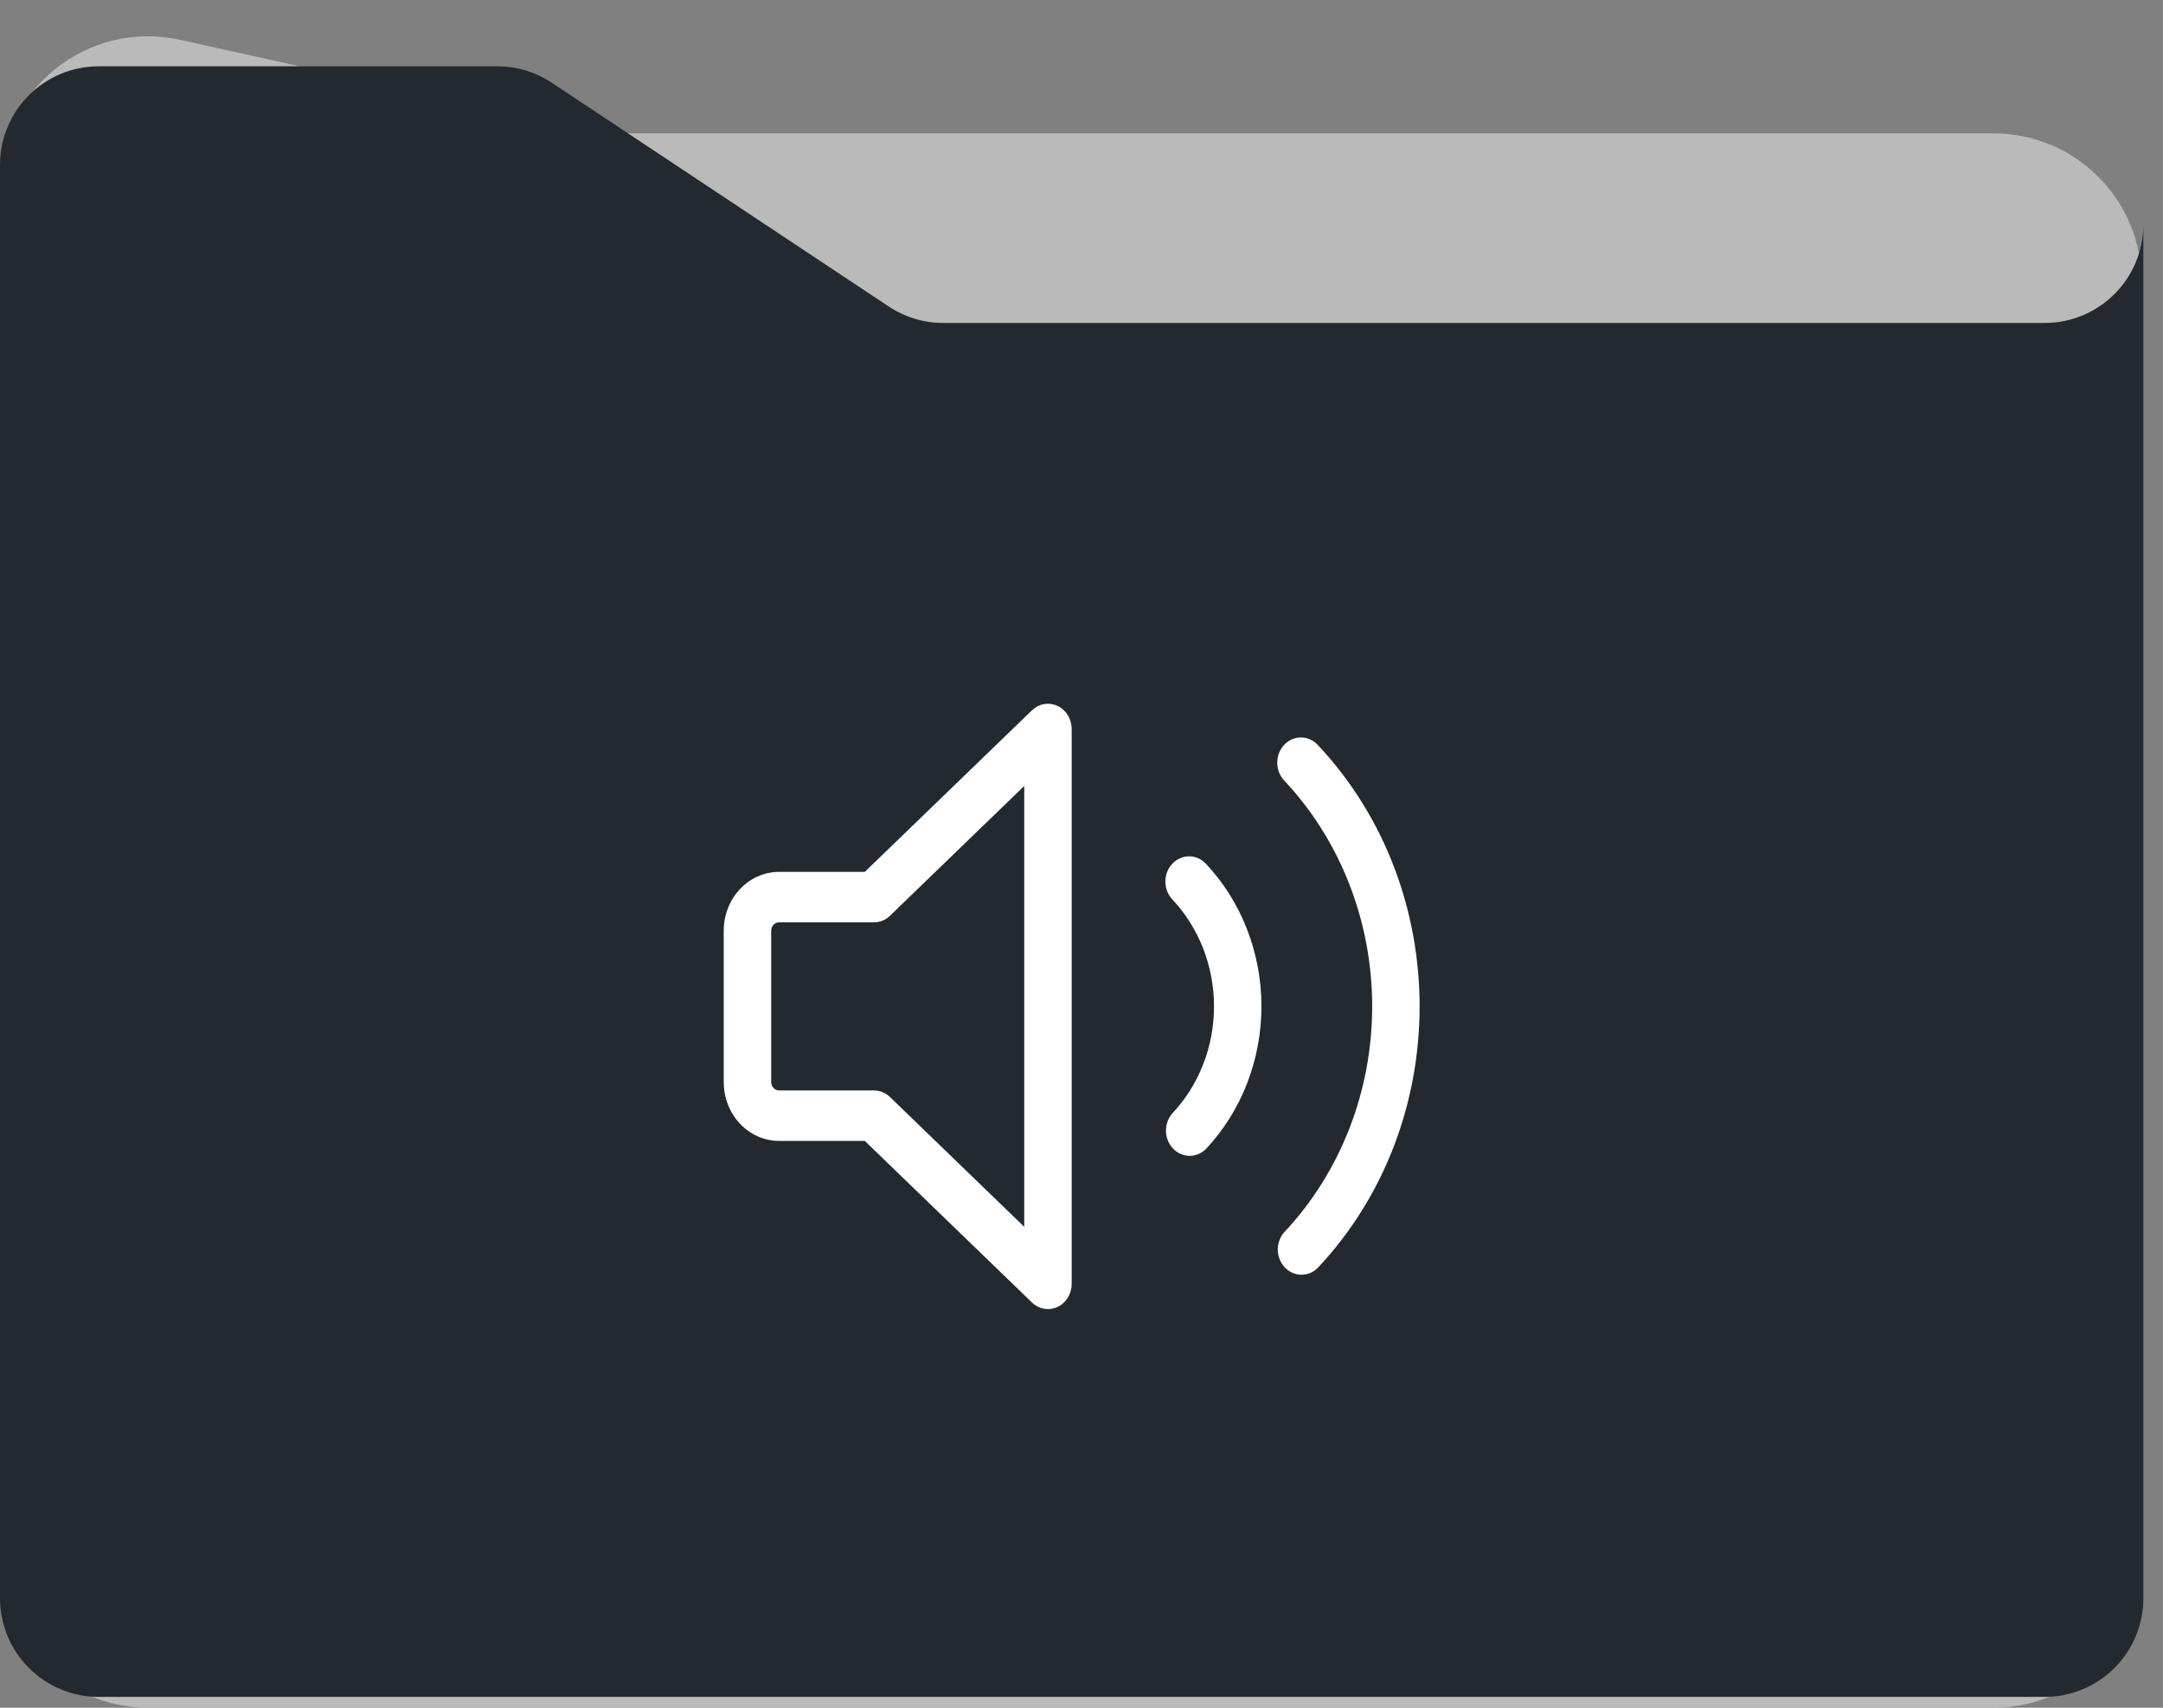 <svg width="95" height="75" viewBox="0 0 95 75" fill="none" xmlns="http://www.w3.org/2000/svg">
    <rect x="0" y="0" width="95" height="75" fill="#808080" stroke="none"/>
    <path d="M0 8.099C0 3.941 3.848 0.851 7.908 1.749L25.782 5.703C26.244 5.805 26.715 5.856 27.187 5.856H87.556C91.148 5.856 94.06 8.768 94.06 12.36V68.496C94.06 72.088 91.148 75 87.556 75H6.504C2.912 75 0 72.088 0 68.496V8.099Z"
          fill="#CCCCCC" fill-opacity="0.753"/>
    <path d="M0 7.248C0 4.853 1.941 2.912 4.336 2.912H21.84C22.694 2.912 23.528 3.164 24.239 3.636L39.034 13.461C39.745 13.933 40.579 14.184 41.433 14.184H89.802C92.197 14.184 94.138 12.243 94.138 9.849V2.912V70.189C94.138 72.583 92.197 74.524 89.802 74.524H4.336C1.941 74.524 0 72.583 0 70.189V7.248Z"
          fill="#24292F"/>
    <path d="M46.447 31.001C46.632 31.088 46.789 31.23 46.9 31.41C47.01 31.59 47.068 31.8 47.069 32.014V56.384C47.069 56.598 47.01 56.809 46.9 56.989C46.79 57.169 46.633 57.311 46.448 57.397C46.263 57.484 46.059 57.512 45.859 57.478C45.66 57.443 45.474 57.348 45.325 57.203L37.983 50.107H34.218C33.574 50.107 32.955 49.834 32.499 49.35C32.044 48.865 31.787 48.208 31.787 47.522V40.876C31.787 39.449 32.877 38.291 34.218 38.291H37.983L45.325 31.195C45.475 31.051 45.66 30.956 45.859 30.922C46.059 30.888 46.263 30.916 46.447 31.003V31.001ZM44.985 34.518L39.088 40.219C38.896 40.405 38.645 40.507 38.386 40.507H34.218C34.126 40.507 34.038 40.546 33.973 40.615C33.908 40.684 33.871 40.778 33.871 40.876V47.522C33.871 47.726 34.027 47.891 34.218 47.891H38.386C38.646 47.891 38.896 47.993 39.088 48.179L44.985 53.88V34.518ZM56.401 32.712C56.596 32.504 56.861 32.388 57.137 32.388C57.413 32.388 57.678 32.504 57.873 32.712C63.842 39.056 63.842 49.342 57.873 55.687C57.676 55.882 57.415 55.989 57.145 55.984C56.875 55.979 56.617 55.862 56.426 55.659C56.236 55.456 56.126 55.183 56.121 54.896C56.117 54.609 56.217 54.331 56.401 54.121C57.627 52.818 58.599 51.271 59.262 49.569C59.926 47.867 60.267 46.042 60.267 44.199C60.267 42.356 59.926 40.532 59.262 38.829C58.599 37.127 57.627 35.58 56.401 34.277C56.206 34.069 56.096 33.788 56.096 33.494C56.096 33.201 56.206 32.919 56.401 32.712Z"
          fill="white"/>
    <path d="M52.963 37.933C52.866 37.83 52.752 37.748 52.625 37.693C52.499 37.637 52.363 37.608 52.226 37.608C52.089 37.608 51.954 37.637 51.827 37.693C51.701 37.748 51.586 37.83 51.489 37.933C51.392 38.036 51.316 38.158 51.263 38.292C51.211 38.427 51.184 38.571 51.184 38.716C51.184 38.862 51.211 39.006 51.263 39.141C51.316 39.275 51.392 39.397 51.489 39.5C52.07 40.117 52.53 40.85 52.844 41.656C53.159 42.462 53.32 43.327 53.32 44.2C53.32 45.072 53.159 45.937 52.844 46.743C52.53 47.549 52.07 48.282 51.489 48.899C51.305 49.109 51.205 49.387 51.21 49.674C51.215 49.961 51.324 50.234 51.515 50.437C51.706 50.64 51.963 50.757 52.233 50.762C52.503 50.767 52.764 50.66 52.962 50.465C54.525 48.803 55.403 46.549 55.403 44.199C55.403 41.849 54.526 39.595 52.963 37.933Z"
          fill="white"/>
</svg>
